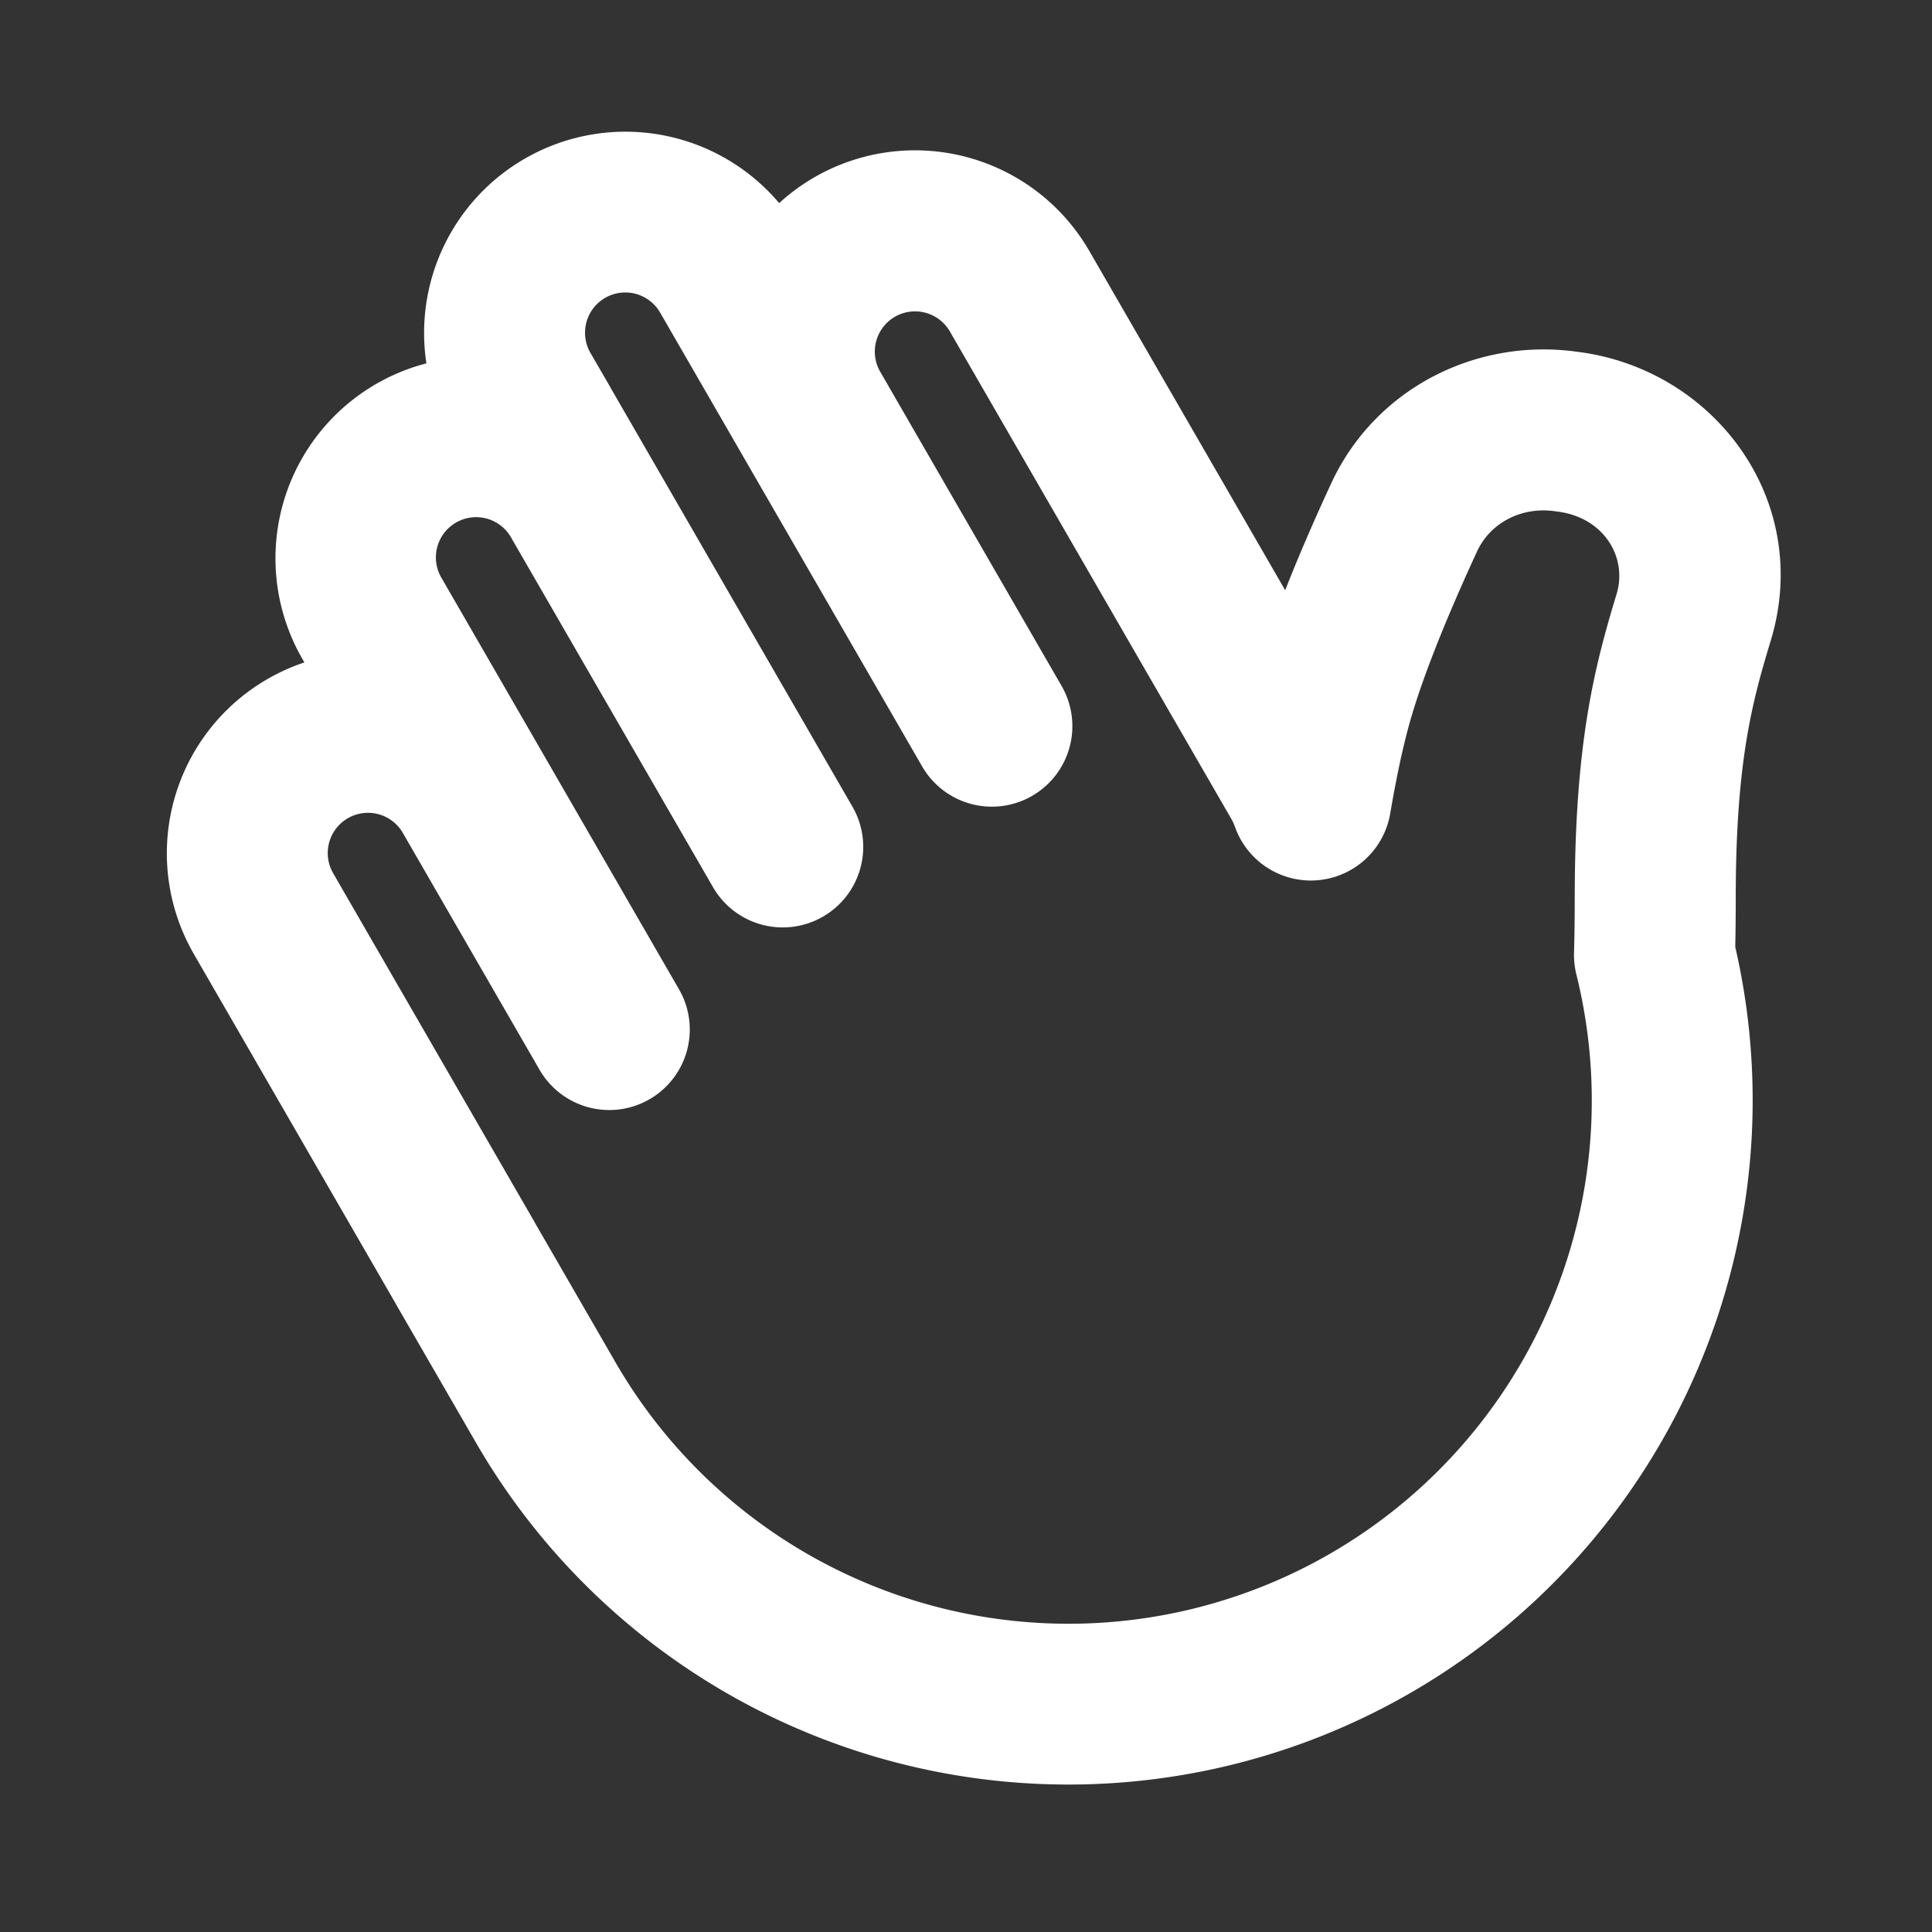 <?xml version="1.0" encoding="utf-8"?>
<svg fill="#FFFFFF" viewBox="0 0 24 24" xmlns="http://www.w3.org/2000/svg">
<rect x="0" y="0" width="24" height="24" fill="#333333" stroke="none"/>
<path _ngcontent-ng-c1909134112="" clip-rule="evenodd" d="M11.117 3.935a.5.5 0 0 1 .683.183l3.5 6.062c.017.03.03.059.04.088a1 1 0 0 0 1.93-.163c.073-.43.157-.834.253-1.168.179-.62.513-1.411.827-2.09.159-.343.54-.557.967-.496l.047.006c.574.082.853.578.718 1.022-.283.93-.52 1.875-.52 3.782 0 .234-.003.46-.009.681a.996.996 0 0 0 .03.266A6.5 6.5 0 0 1 7.64 16.913l-.995-1.723-.003-.006-.002-.004-2.5-4.33a.5.5 0 1 1 .866-.5l.25.433.008.014 1.442 2.498a1 1 0 0 0 1.732-1l-2.1-3.638a.91.91 0 0 0-.006-.01l-.844-1.462a.5.5 0 1 1 .871-.49l2.495 4.32a1 1 0 1 0 1.732-1l-3-5.196a.935.935 0 0 0-.005-.01l-.245-.423a.5.5 0 1 1 .866-.5l1 1.732a.964.964 0 0 0 .005.009l2.245 3.888a1 1 0 1 0 1.732-1l-2.253-3.903a.5.5 0 0 1 .186-.677ZM6.519 1.971a2.5 2.5 0 0 0-1.222 2.543 2.502 2.502 0 0 0-1.541 3.671l.025.044a2.5 2.5 0 0 0-1.373 3.622l2.5 4.33.005.01.995 1.722a8.5 8.5 0 0 0 15.648-6.15c.004-.196.006-.397.006-.602 0-1.68.2-2.43.434-3.2.524-1.726-.677-3.345-2.349-3.584l-.047-.006c-1.248-.179-2.514.444-3.065 1.637-.183.395-.387.857-.57 1.324l-2.433-4.214a2.5 2.5 0 0 0-3.853-.595 2.5 2.5 0 0 0-3.16-.552Z" fill-rule="evenodd" style="color: inherit"/>
</svg>
